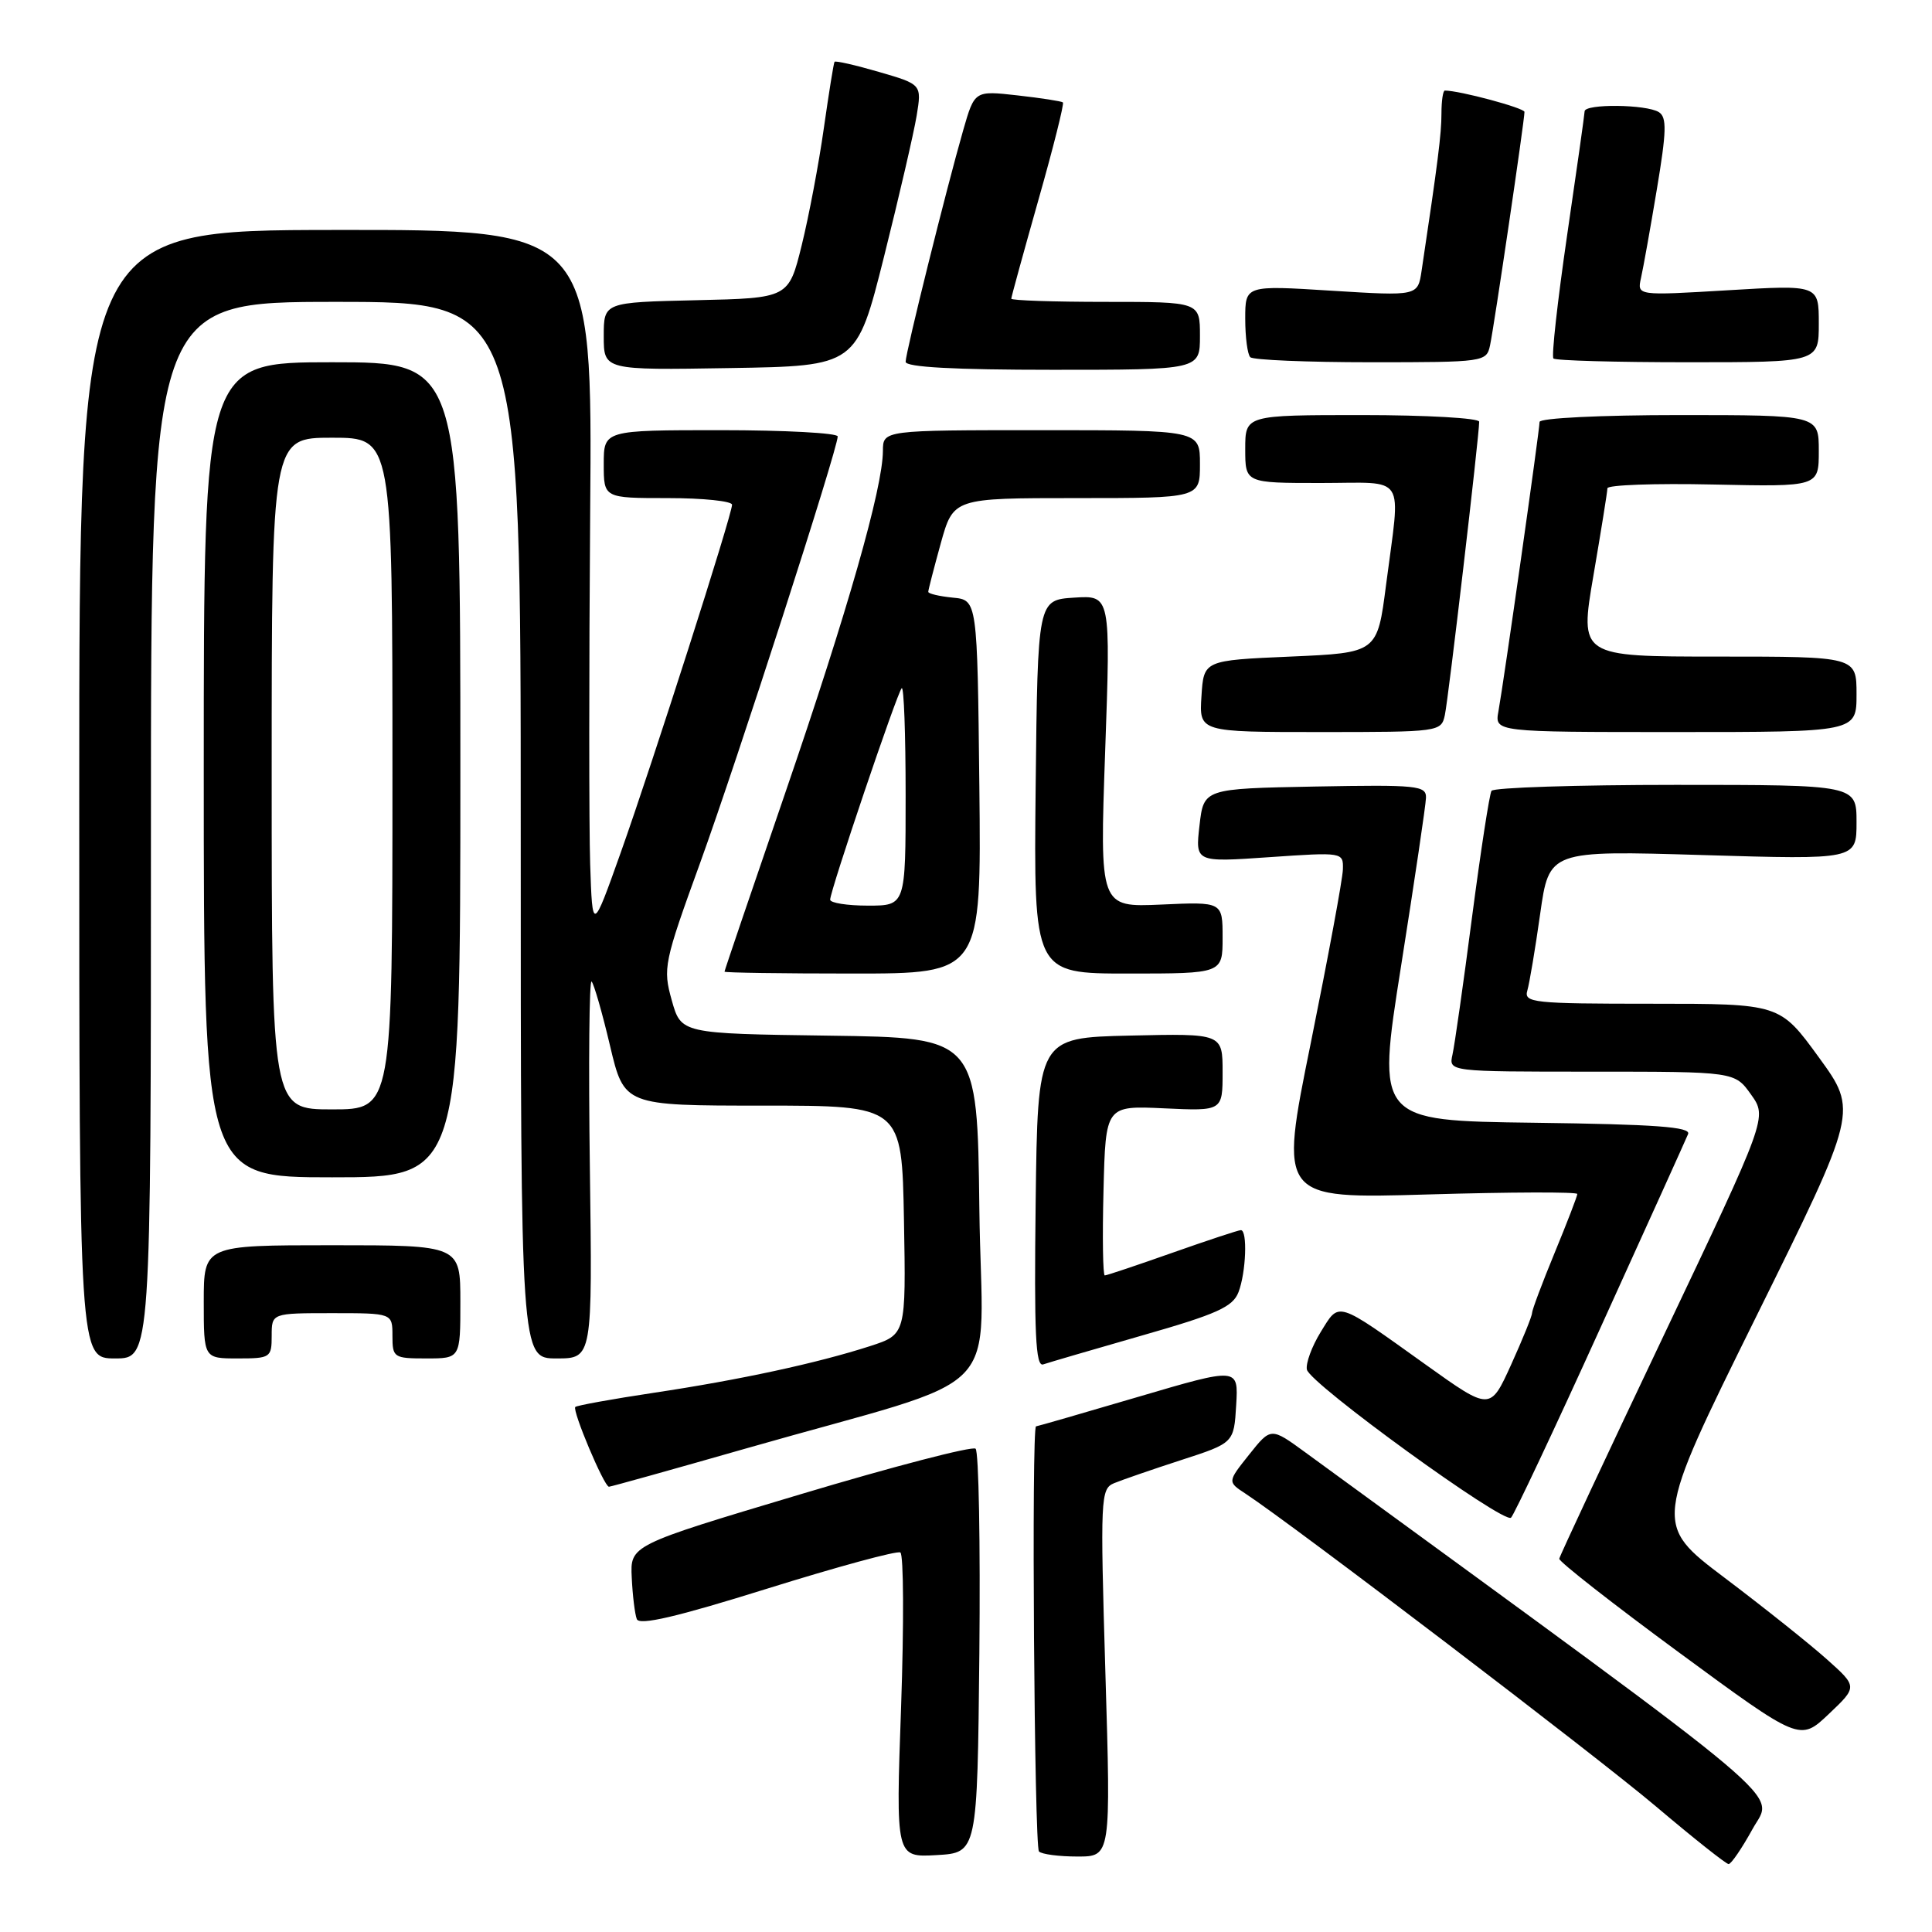 <?xml version="1.0" encoding="UTF-8" standalone="no"?>
<!DOCTYPE svg PUBLIC "-//W3C//DTD SVG 1.1//EN" "http://www.w3.org/Graphics/SVG/1.1/DTD/svg11.dtd" >
<svg xmlns="http://www.w3.org/2000/svg" xmlns:xlink="http://www.w3.org/1999/xlink" version="1.1" viewBox="0 0 256 256">
 <g >
 <path fill="currentColor"
d=" M 232.23 242.34 C 235.01 237.28 239.08 240.71 172.95 192.44 C 168.40 189.12 168.40 189.12 165.52 192.74 C 162.64 196.35 162.64 196.35 165.04 197.92 C 171.41 202.11 211.56 232.70 219.47 239.40 C 224.41 243.58 228.72 247.00 229.05 247.00 C 229.39 247.00 230.82 244.90 232.23 242.34 Z  M 129.77 219.07 C 129.91 204.53 129.69 192.33 129.27 191.96 C 128.85 191.59 118.38 194.31 106.00 198.02 C 83.50 204.75 83.50 204.75 83.71 209.04 C 83.82 211.40 84.12 213.87 84.38 214.54 C 84.71 215.41 89.68 214.25 101.67 210.50 C 110.93 207.61 118.86 205.45 119.30 205.71 C 119.74 205.97 119.78 215.16 119.40 226.15 C 118.69 246.12 118.69 246.12 124.10 245.81 C 129.50 245.50 129.50 245.50 129.77 219.07 Z  M 146.47 221.66 C 145.78 198.42 145.83 197.28 147.62 196.53 C 148.66 196.10 152.65 194.72 156.50 193.47 C 163.50 191.20 163.50 191.20 163.80 186.19 C 164.10 181.18 164.10 181.18 150.82 185.09 C 143.52 187.24 137.43 189.00 137.28 189.00 C 136.66 189.00 137.05 244.72 137.67 245.33 C 138.03 245.70 140.33 246.00 142.77 246.00 C 147.20 246.00 147.20 246.00 146.47 221.66 Z  M 242.05 219.85 C 239.80 217.84 233.72 212.99 228.54 209.08 C 219.11 201.96 219.11 201.96 232.64 174.59 C 246.18 147.22 246.18 147.22 241.01 140.11 C 235.84 133.00 235.84 133.00 218.85 133.00 C 203.14 133.00 201.90 132.87 202.38 131.25 C 202.66 130.29 203.43 125.72 204.08 121.10 C 205.27 112.69 205.27 112.69 225.64 113.30 C 246.00 113.91 246.00 113.91 246.00 108.95 C 246.00 104.00 246.00 104.00 222.06 104.00 C 208.89 104.00 197.90 104.36 197.63 104.79 C 197.36 105.23 196.20 112.77 195.05 121.54 C 193.91 130.32 192.74 138.51 192.46 139.75 C 191.96 142.00 191.96 142.00 210.91 142.00 C 229.86 142.00 229.86 142.00 232.02 145.03 C 234.18 148.06 234.18 148.06 220.45 176.96 C 212.89 192.86 206.67 206.17 206.61 206.54 C 206.55 206.91 213.70 212.51 222.50 218.98 C 238.50 230.74 238.50 230.74 242.32 227.12 C 246.14 223.50 246.14 223.50 242.05 219.85 Z  M 212.05 175.98 C 218.17 162.52 223.40 150.95 223.68 150.27 C 224.08 149.32 219.37 148.98 203.31 148.77 C 182.41 148.50 182.41 148.50 185.65 128.00 C 187.43 116.72 188.92 106.70 188.95 105.72 C 189.00 104.09 187.84 103.97 174.25 104.22 C 159.50 104.50 159.50 104.50 158.94 109.38 C 158.38 114.26 158.38 114.26 168.19 113.58 C 177.96 112.91 178.00 112.92 177.94 115.20 C 177.91 116.47 175.99 126.80 173.69 138.18 C 169.49 158.85 169.49 158.85 189.25 158.27 C 200.11 157.95 209.00 157.92 209.00 158.21 C 209.00 158.49 207.65 162.00 206.00 166.00 C 204.35 170.00 203.00 173.60 203.00 174.00 C 203.00 174.40 201.75 177.47 200.23 180.83 C 197.46 186.93 197.46 186.93 188.98 180.87 C 176.91 172.24 177.52 172.43 175.00 176.50 C 173.82 178.41 173.00 180.66 173.17 181.48 C 173.58 183.36 199.24 201.97 200.22 201.10 C 200.61 200.75 205.94 189.45 212.05 175.98 Z  M 98.81 191.94 C 134.28 181.79 130.08 186.10 129.77 160.20 C 129.50 137.50 129.50 137.50 109.87 137.23 C 90.25 136.96 90.25 136.96 89.01 132.54 C 87.82 128.29 87.97 127.56 92.78 114.31 C 97.65 100.87 111.00 59.50 111.00 57.83 C 111.00 57.38 104.03 57.00 95.50 57.00 C 80.00 57.00 80.00 57.00 80.00 61.50 C 80.00 66.00 80.00 66.00 88.50 66.00 C 93.17 66.00 97.00 66.40 97.00 66.88 C 97.00 68.21 86.49 101.05 82.24 113.00 C 78.50 123.50 78.50 123.50 78.20 114.50 C 78.04 109.55 78.04 88.61 78.20 67.97 C 78.50 30.43 78.50 30.43 44.50 30.47 C 10.50 30.50 10.50 30.50 10.50 105.25 C 10.50 180.00 10.50 180.00 15.25 180.00 C 20.00 180.00 20.00 180.00 20.00 110.00 C 20.00 40.00 20.00 40.00 44.50 40.00 C 69.00 40.00 69.00 40.00 69.00 110.00 C 69.00 180.00 69.00 180.00 73.75 180.00 C 78.50 180.00 78.50 180.00 78.16 154.75 C 77.97 140.86 78.08 129.75 78.39 130.06 C 78.70 130.37 79.80 134.19 80.83 138.56 C 82.71 146.50 82.71 146.50 101.10 146.50 C 119.50 146.50 119.50 146.50 119.78 161.66 C 120.05 176.82 120.05 176.82 115.28 178.37 C 108.31 180.62 98.05 182.84 86.64 184.55 C 81.12 185.38 76.44 186.23 76.23 186.43 C 75.79 186.88 80.05 197.00 80.69 197.00 C 80.93 197.00 89.09 194.72 98.81 191.94 Z  M 151.36 176.95 C 161.27 174.12 163.36 173.17 164.11 171.21 C 165.11 168.59 165.32 163.00 164.42 163.00 C 164.10 163.00 160.02 164.35 155.34 166.00 C 150.67 167.65 146.64 169.00 146.39 169.00 C 146.14 169.00 146.06 163.94 146.22 157.75 C 146.50 146.50 146.50 146.50 154.25 146.86 C 162.00 147.22 162.00 147.22 162.00 142.08 C 162.00 136.94 162.00 136.94 149.75 137.22 C 137.50 137.50 137.50 137.50 137.23 159.36 C 137.02 176.69 137.22 181.14 138.23 180.79 C 138.93 180.55 144.84 178.82 151.36 176.95 Z  M 36.00 177.00 C 36.00 174.00 36.00 174.00 44.00 174.00 C 52.00 174.00 52.00 174.00 52.00 177.00 C 52.00 179.89 52.17 180.00 56.50 180.00 C 61.00 180.00 61.00 180.00 61.00 172.50 C 61.00 165.00 61.00 165.00 44.00 165.00 C 27.00 165.00 27.00 165.00 27.00 172.50 C 27.00 180.00 27.00 180.00 31.50 180.00 C 35.83 180.00 36.00 179.89 36.00 177.00 Z  M 61.00 102.00 C 61.00 48.00 61.00 48.00 44.00 48.00 C 27.00 48.00 27.00 48.00 27.00 102.00 C 27.00 156.00 27.00 156.00 44.00 156.00 C 61.00 156.00 61.00 156.00 61.00 102.00 Z  M 129.77 104.25 C 129.50 79.50 129.50 79.50 126.25 79.19 C 124.46 79.01 123.00 78.67 123.00 78.42 C 123.00 78.17 123.75 75.28 124.66 71.98 C 126.33 66.00 126.33 66.00 142.66 66.00 C 159.00 66.00 159.00 66.00 159.00 61.50 C 159.00 57.00 159.00 57.00 138.00 57.00 C 117.00 57.00 117.00 57.00 116.99 59.75 C 116.97 64.66 112.31 80.99 104.07 105.00 C 99.63 117.93 96.00 128.61 96.00 128.75 C 96.00 128.89 103.66 129.00 113.02 129.00 C 130.03 129.00 130.03 129.00 129.77 104.25 Z  M 162.00 124.24 C 162.00 119.49 162.00 119.49 153.86 119.86 C 145.71 120.22 145.71 120.22 146.44 99.55 C 147.17 78.88 147.17 78.88 142.33 79.19 C 137.50 79.50 137.50 79.50 137.23 104.25 C 136.97 129.00 136.97 129.00 149.48 129.00 C 162.00 129.00 162.00 129.00 162.00 124.24 Z  M 191.45 94.75 C 191.92 92.61 196.00 57.73 196.00 55.88 C 196.00 55.40 189.03 55.00 180.50 55.00 C 165.00 55.00 165.00 55.00 165.00 59.50 C 165.00 64.00 165.00 64.00 175.00 64.00 C 186.56 64.00 185.60 62.51 183.66 77.50 C 182.50 86.50 182.50 86.50 171.00 87.00 C 159.50 87.50 159.50 87.50 159.20 92.25 C 158.89 97.00 158.89 97.00 174.93 97.00 C 190.74 97.00 190.97 96.97 191.45 94.75 Z  M 246.00 92.00 C 246.00 87.00 246.00 87.00 227.65 87.00 C 209.30 87.00 209.30 87.00 211.14 76.25 C 212.15 70.34 212.99 65.14 212.99 64.70 C 213.00 64.26 219.30 64.03 227.00 64.20 C 241.00 64.50 241.00 64.50 241.00 59.75 C 241.00 55.00 241.00 55.00 222.50 55.00 C 212.10 55.00 204.00 55.40 204.00 55.91 C 204.00 57.00 199.26 90.35 198.55 94.25 C 198.05 97.00 198.05 97.00 222.03 97.00 C 246.00 97.00 246.00 97.00 246.00 92.00 Z  M 117.14 34.00 C 119.14 26.02 121.08 17.63 121.46 15.34 C 122.14 11.18 122.14 11.18 116.46 9.53 C 113.34 8.62 110.69 8.02 110.58 8.19 C 110.46 8.36 109.83 12.32 109.16 17.00 C 108.50 21.68 107.18 28.65 106.23 32.50 C 104.50 39.50 104.50 39.50 92.25 39.78 C 80.00 40.06 80.00 40.06 80.00 44.55 C 80.00 49.05 80.00 49.05 96.75 48.77 C 113.50 48.50 113.50 48.50 117.14 34.00 Z  M 159.00 44.50 C 159.00 40.00 159.00 40.00 146.50 40.00 C 139.62 40.00 134.00 39.81 134.00 39.58 C 134.00 39.36 135.62 33.47 137.59 26.51 C 139.57 19.55 141.03 13.72 140.84 13.57 C 140.65 13.41 137.94 12.99 134.82 12.64 C 129.14 12.00 129.14 12.00 127.63 17.25 C 125.39 25.05 120.00 46.72 120.00 47.94 C 120.00 48.65 126.45 49.00 139.50 49.00 C 159.00 49.00 159.00 49.00 159.00 44.50 Z  M 197.44 45.75 C 197.97 43.30 202.01 15.92 202.00 14.83 C 202.00 14.31 193.41 12.00 191.45 12.00 C 191.20 12.00 191.00 13.38 191.00 15.06 C 191.00 17.74 190.52 21.54 188.37 35.87 C 187.87 39.23 187.87 39.23 176.43 38.52 C 165.00 37.80 165.00 37.80 165.00 42.23 C 165.00 44.67 165.30 46.97 165.67 47.33 C 166.03 47.70 173.22 48.00 181.65 48.00 C 196.72 48.00 196.97 47.96 197.44 45.75 Z  M 241.00 42.87 C 241.00 37.74 241.00 37.74 228.96 38.46 C 216.92 39.18 216.92 39.18 217.44 36.84 C 217.73 35.55 218.68 30.27 219.54 25.09 C 220.83 17.39 220.88 15.54 219.81 14.86 C 218.17 13.82 210.01 13.73 209.97 14.75 C 209.96 15.16 208.91 22.59 207.64 31.25 C 206.38 39.92 205.56 47.23 205.84 47.50 C 206.11 47.78 214.13 48.00 223.67 48.00 C 241.00 48.00 241.00 48.00 241.00 42.87 Z  M 36.00 102.50 C 36.00 58.00 36.00 58.00 44.00 58.00 C 52.00 58.00 52.00 58.00 52.00 102.50 C 52.00 147.00 52.00 147.00 44.00 147.00 C 36.00 147.00 36.00 147.00 36.00 102.50 Z  M 110.00 119.21 C 110.00 118.03 118.87 91.79 119.48 91.19 C 119.77 90.90 120.00 97.27 120.00 105.33 C 120.00 120.00 120.00 120.00 115.00 120.00 C 112.25 120.00 110.00 119.64 110.00 119.21 Z "/>
</g>
</svg>